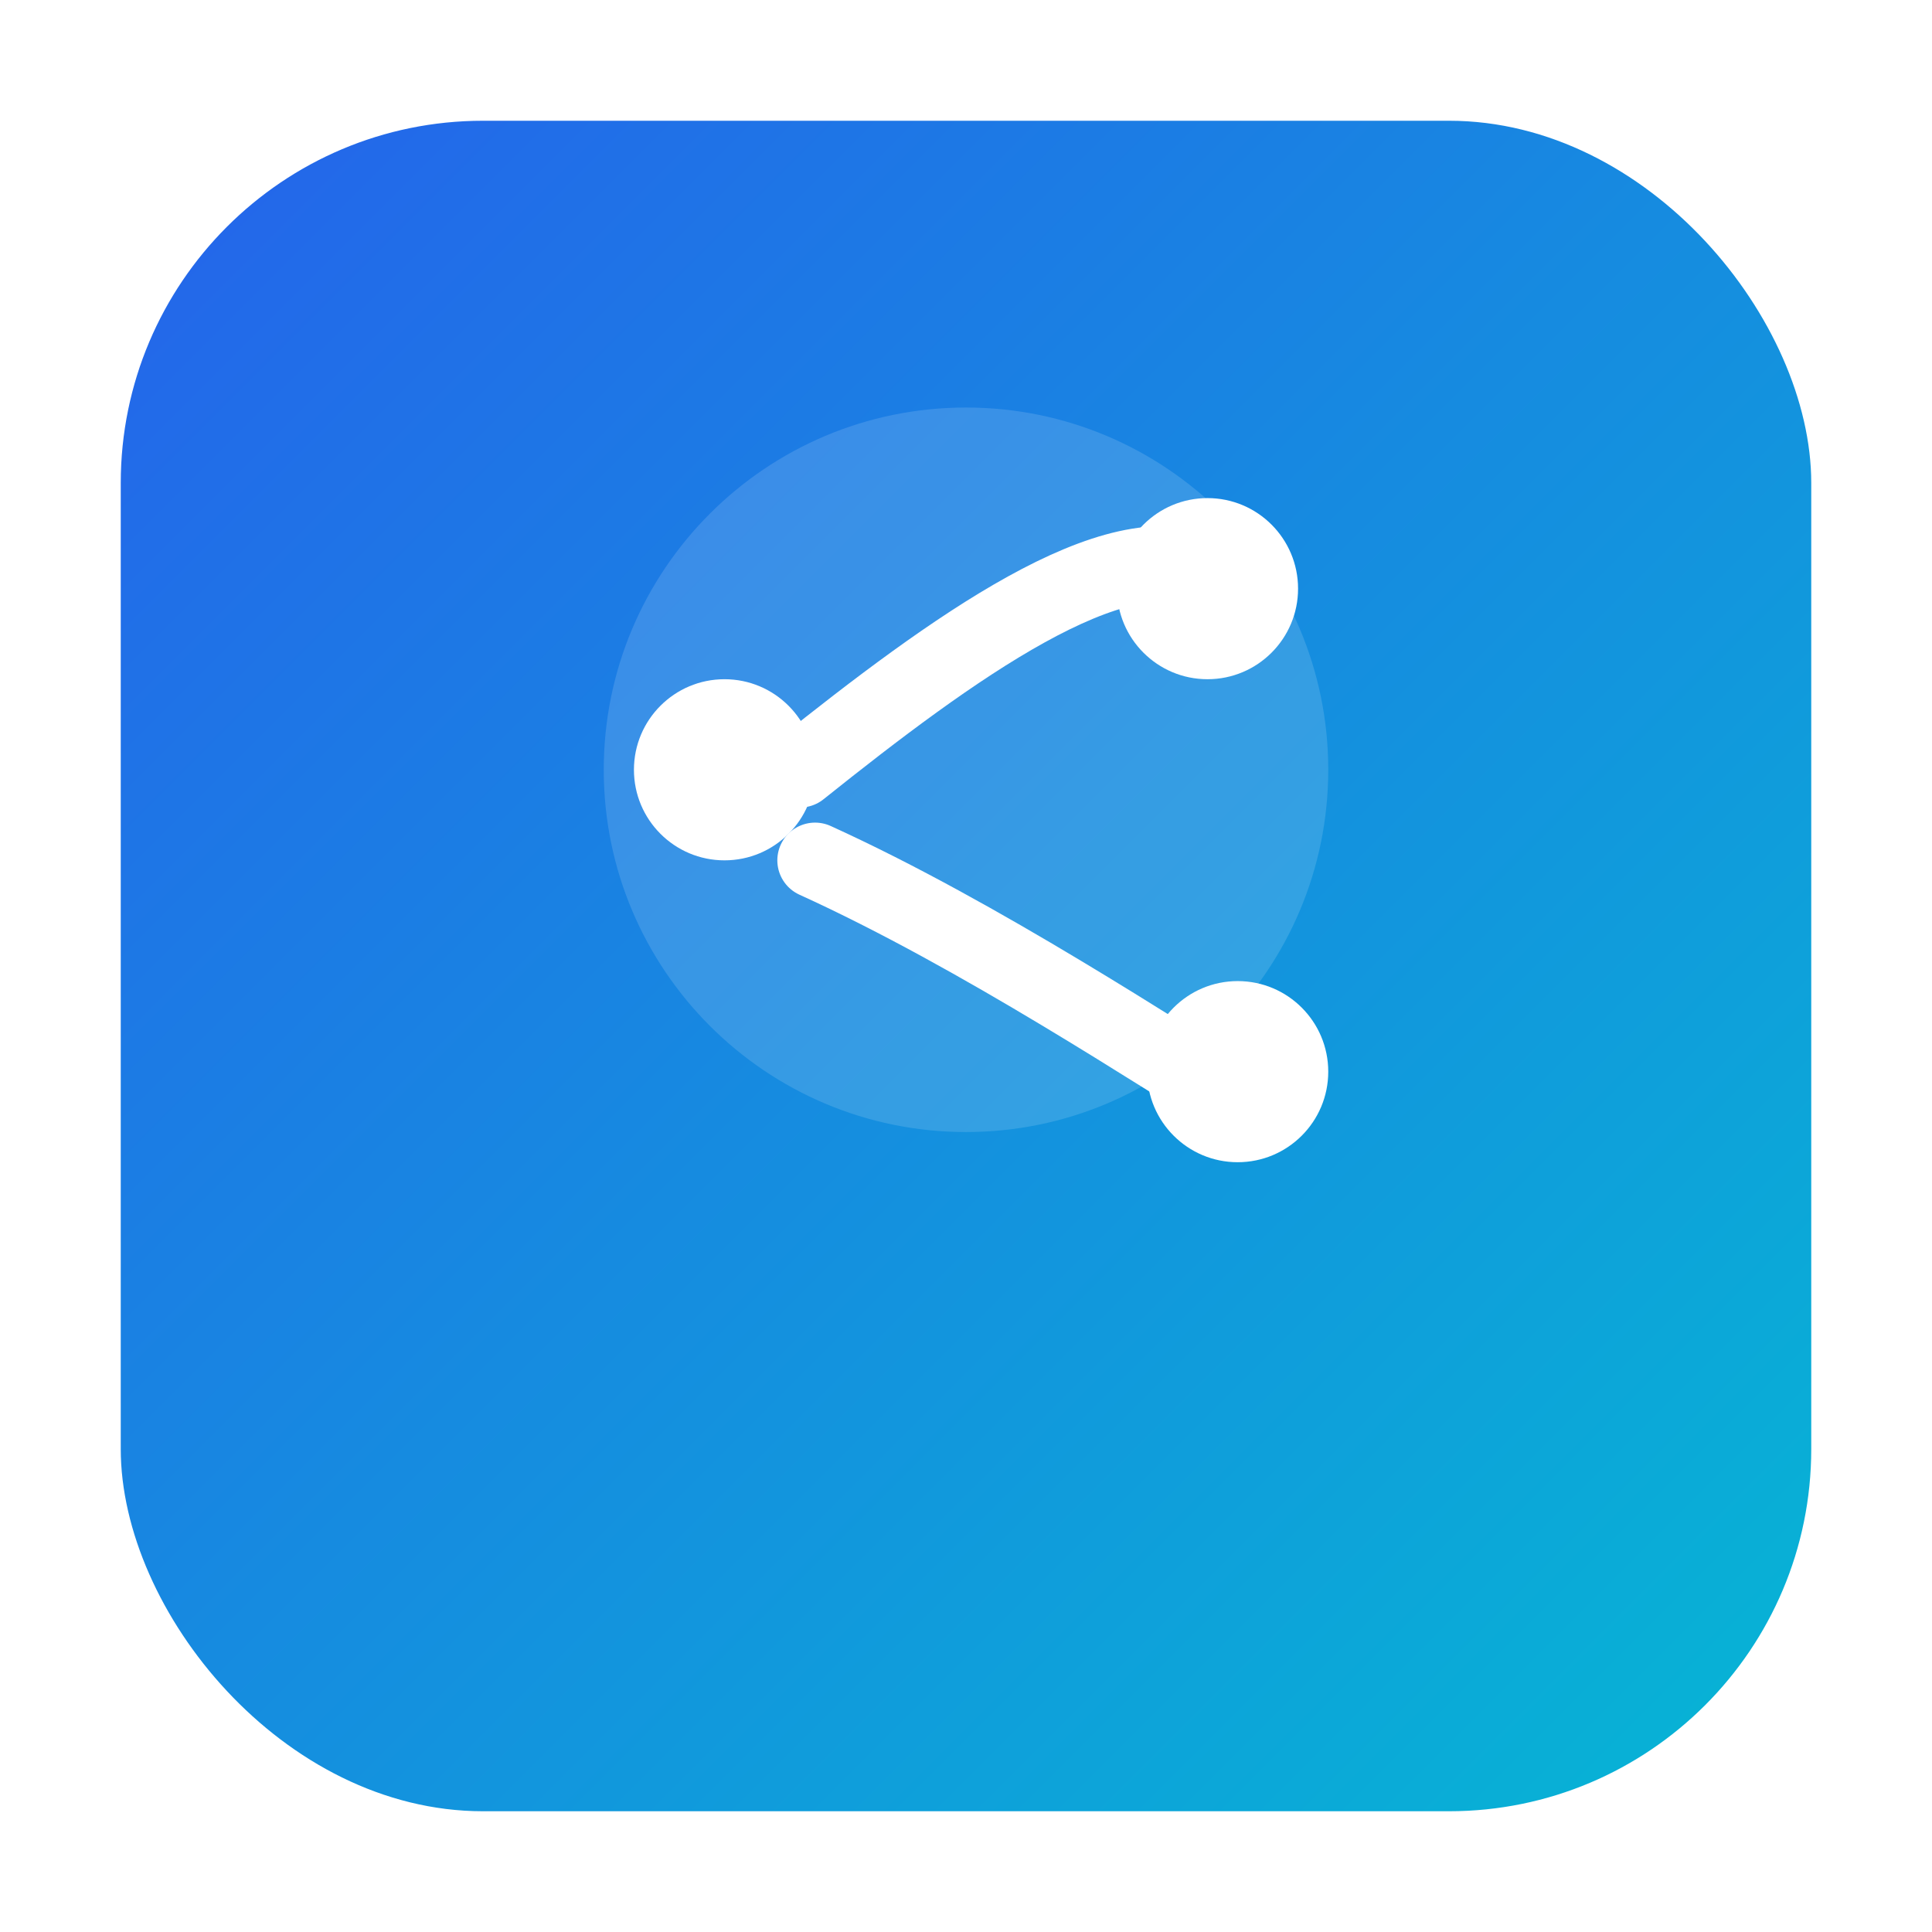 <svg xmlns="http://www.w3.org/2000/svg" width="256" height="256" viewBox="0 0 256 256" fill="none">
  <defs>
    <linearGradient id="g1" x1="0" y1="0" x2="1" y2="1">
      <stop offset="0%" stop-color="#2563eb"/>
      <stop offset="100%" stop-color="#06b6d4"/>
    </linearGradient>
    <filter id="shadow" x="-20%" y="-20%" width="140%" height="140%">
      <feDropShadow dx="0" dy="8" stdDeviation="10" flood-color="rgba(2,6,23,0.35)"/>
    </filter>
  </defs>
  <rect rx="48" ry="48" x="16" y="16" width="224" height="224" fill="url(#g1)" filter="url(#shadow)"/>
  <!-- Share pin mark -->
  <g transform="translate(64,54)">
    <path d="M64 0c26.5 0 48 21.5 48 48s-21.5 48-48 48S16 74.5 16 48 37.5 0 64 0z" fill="white" opacity="0.14"/>
    <circle cx="96" cy="24" r="12" fill="#fff"/>
    <circle cx="32" cy="48" r="12" fill="#fff"/>
    <circle cx="100" cy="88" r="12" fill="#fff"/>
    <path d="M42 48c20-16 42-32 54-26M44 60c22 10 46 26 56 32" stroke="#fff" stroke-width="10" stroke-linecap="round"/>
  </g>
</svg>
